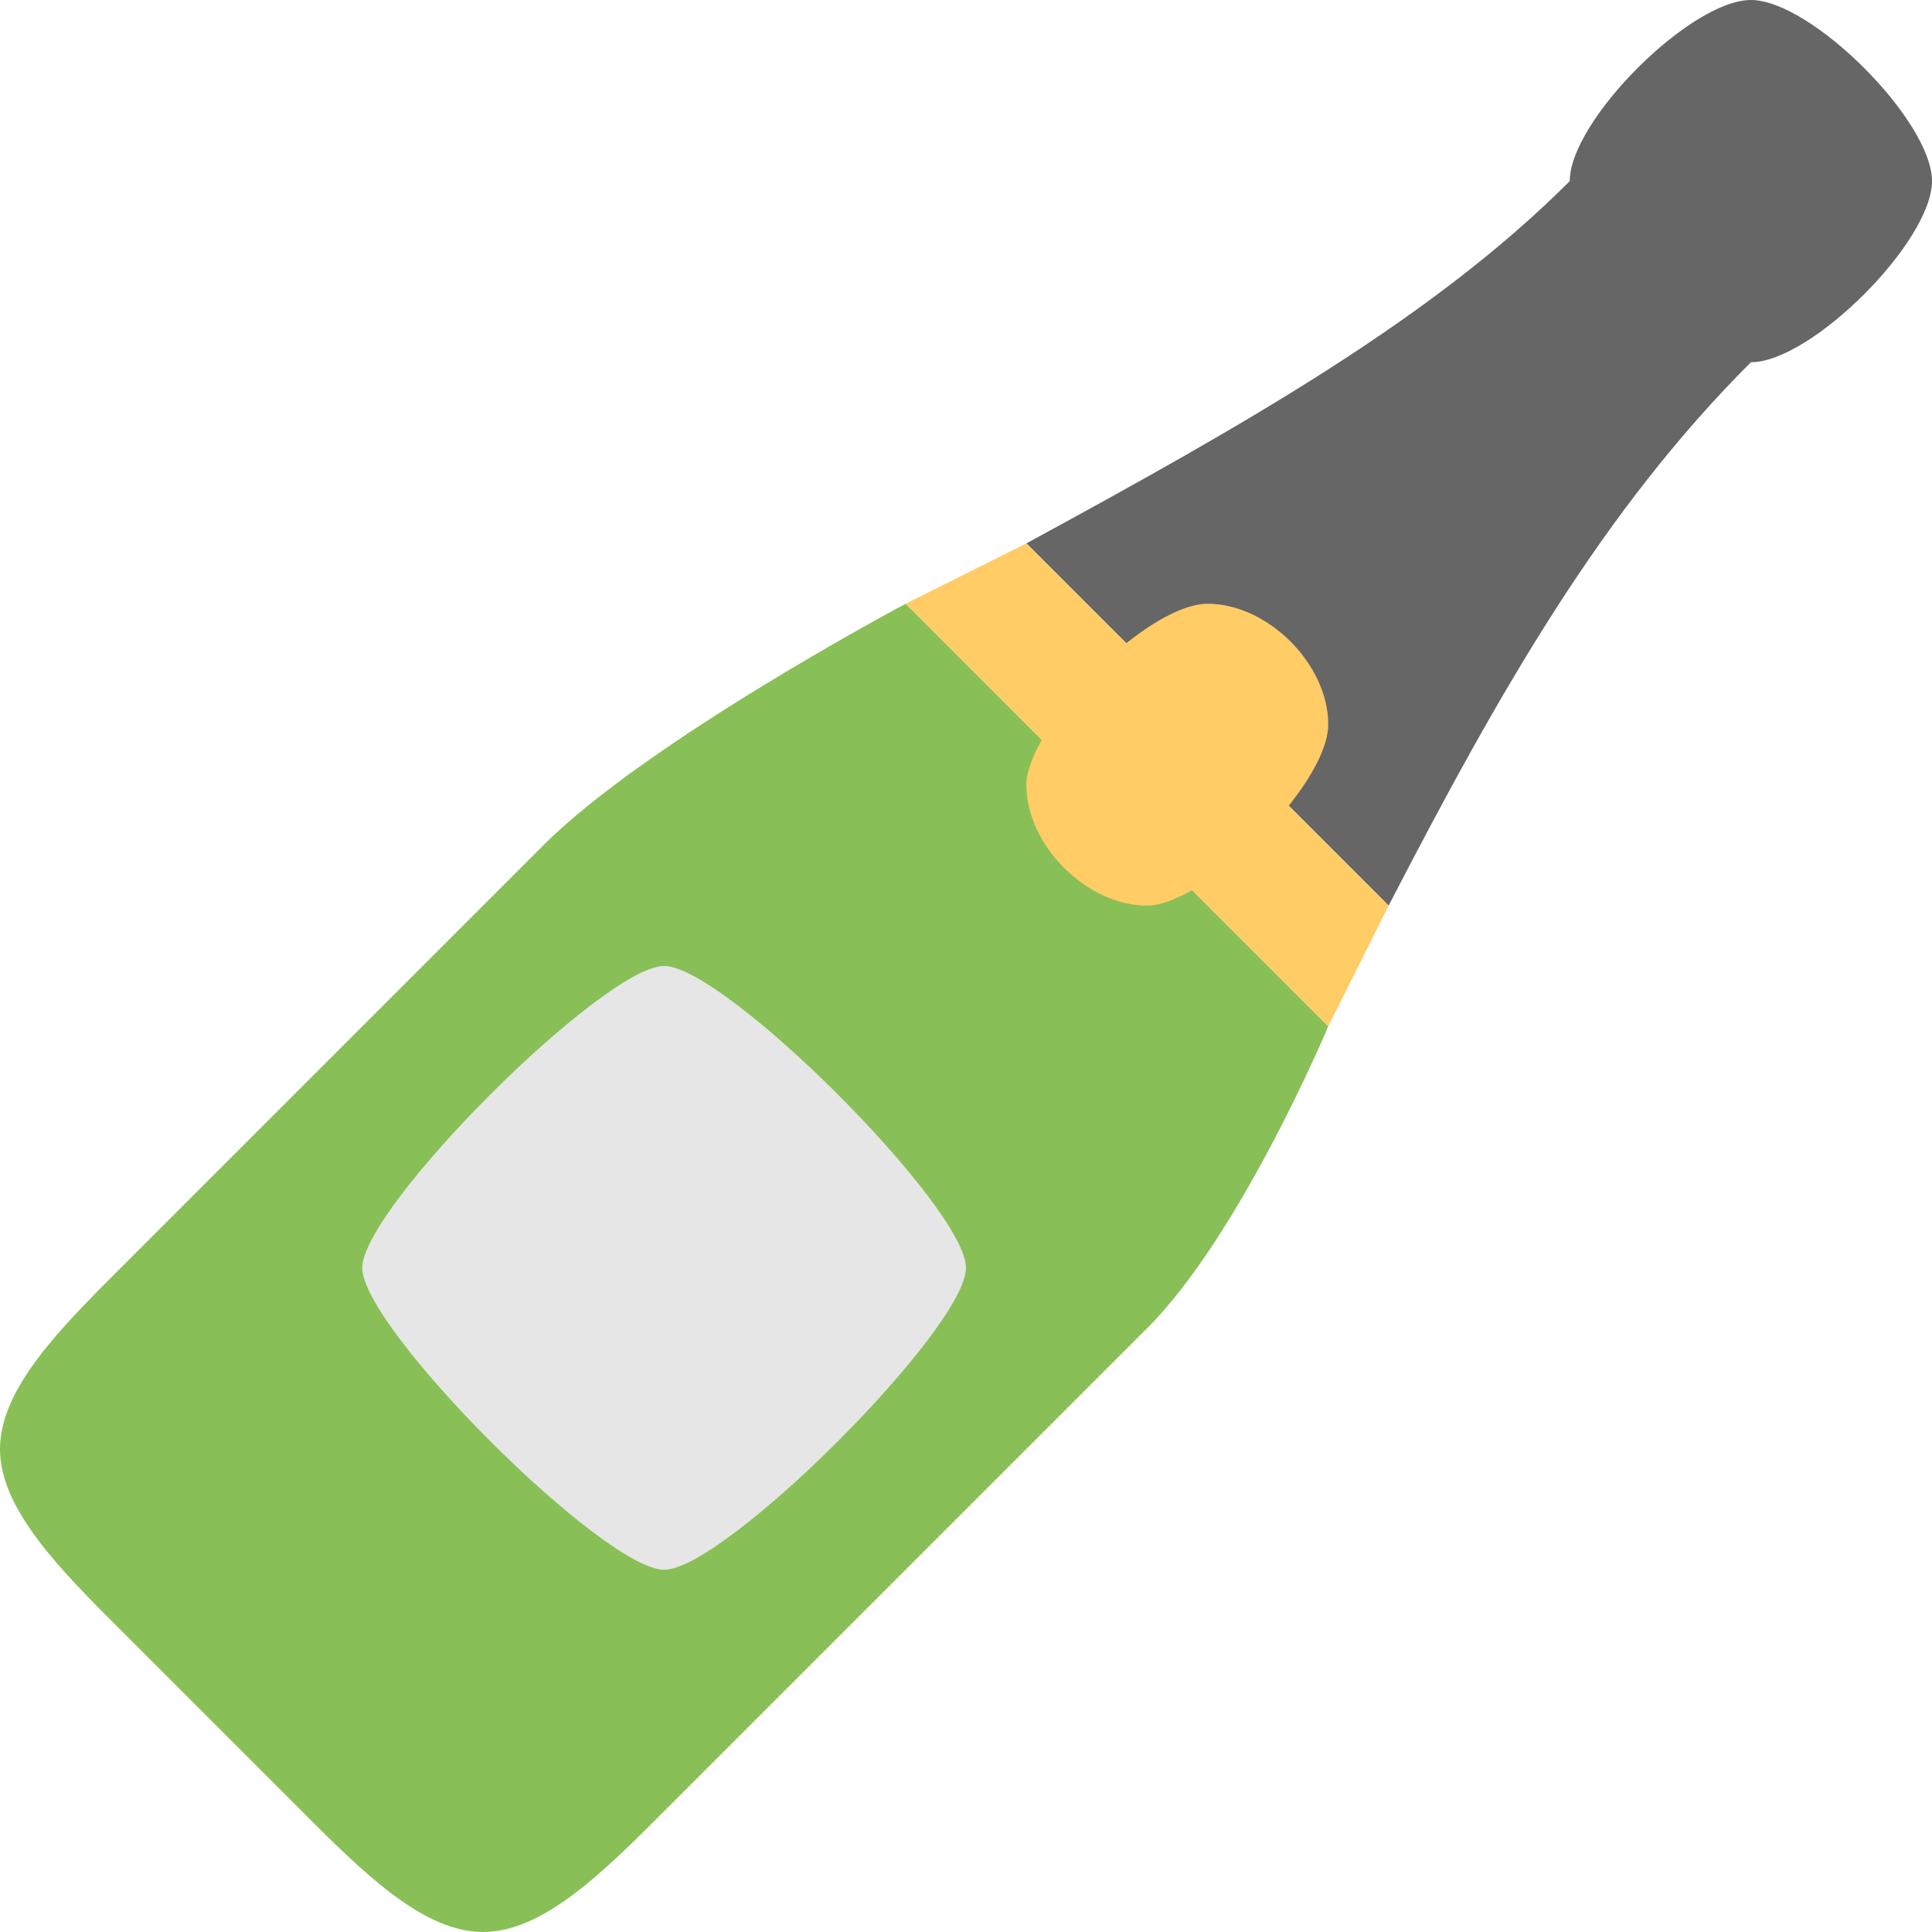 <svg xmlns="http://www.w3.org/2000/svg" width="64" height="64"><path d="M30 20s-8.535 4.533-12 8L4 42c-2 2-4 4-4 6s2 4 4 6l6 6c2 2 4 4 6 4s4-2 6-4l16-16c3.109-3.109 6-10 6-10L30 20z" fill="#88c057"/><path d="M58 0c-2 0-6 4-6 6-4.533 4.533-10.684 8.023-18 12l12 12c3.729-7.215 7.109-13.109 12-18 2 0 6-4 6-6s-4-6-6-6z" fill="#666"/><path d="M22 32c-2 0-10 8-10 10s8 10 10 10 10-8 10-10-8-10-10-10z" fill="#e6e6e6"/><path d="M46 30l-3.309-3.309C43.463 25.723 44 24.729 44 24c0-2-2-4-4-4-.729 0-1.723.537-2.691 1.309L34 18l-4 2 4.51 4.51c-.303.545-.51 1.066-.51 1.49 0 2 2 4 4 4 .424 0 .945-.207 1.49-.51L44 34l2-4z" fill-rule="evenodd" clip-rule="evenodd" fill="#fc6"/></svg>